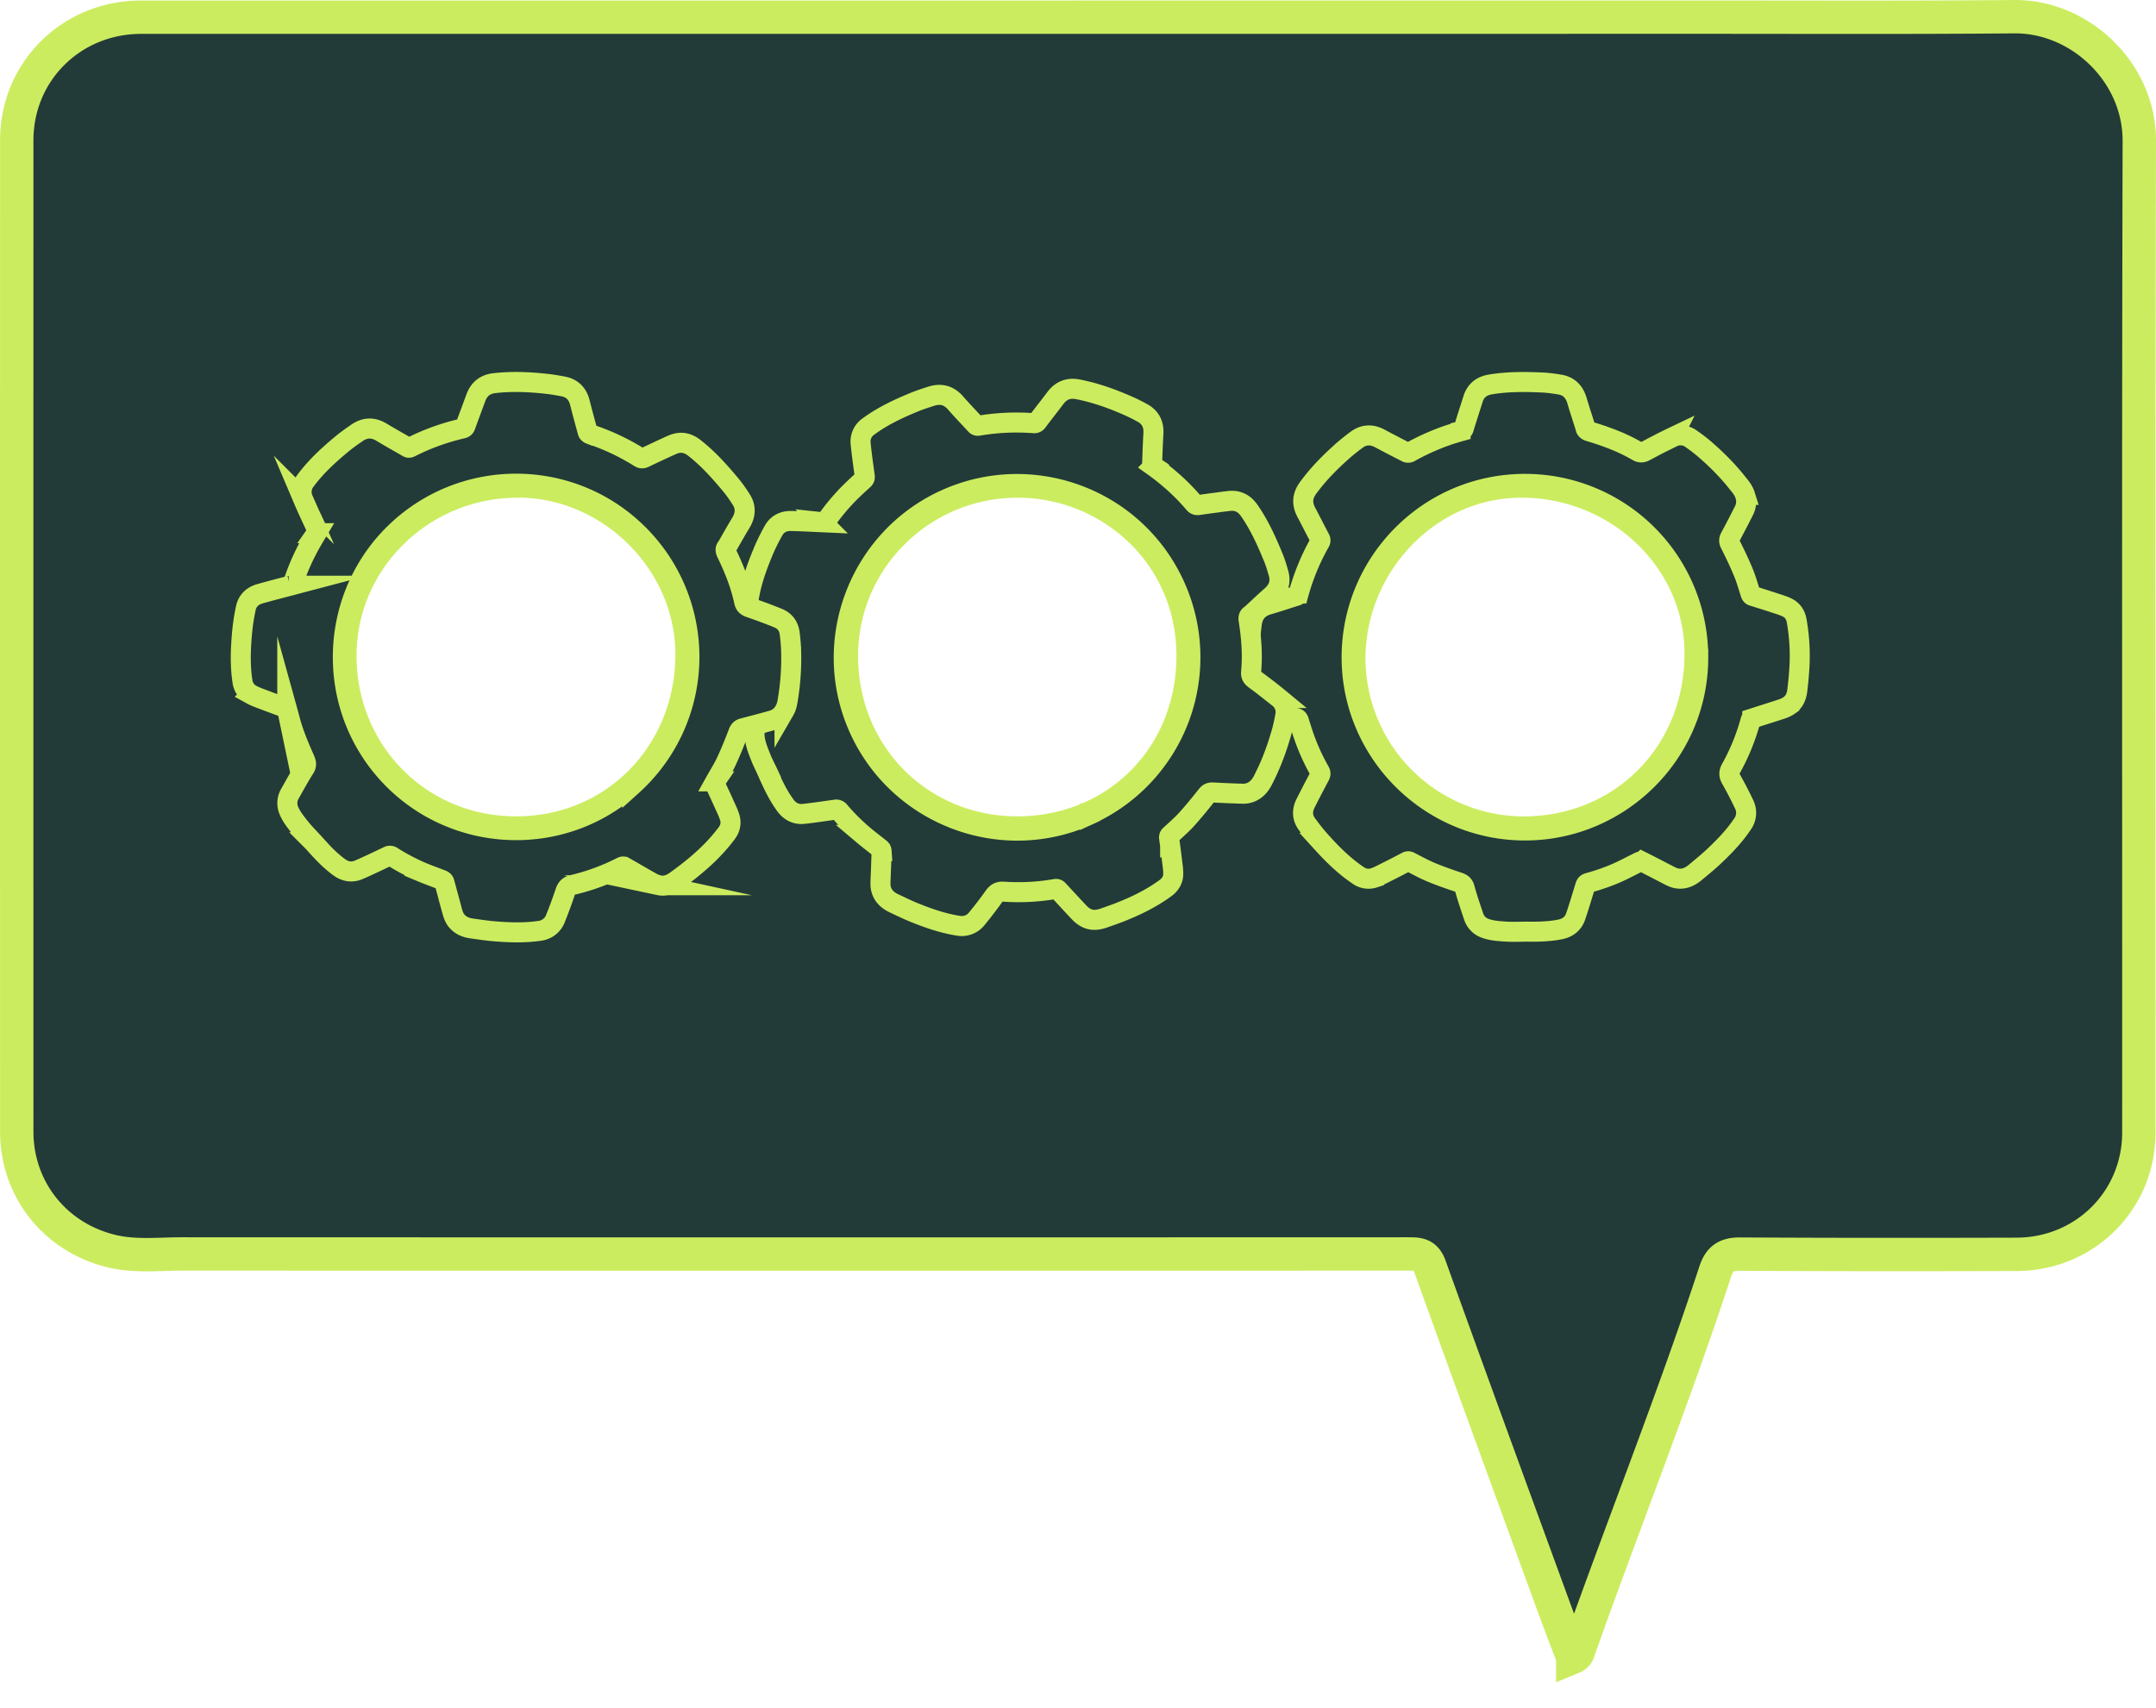 <svg width="77" height="61" fill="none" xmlns="http://www.w3.org/2000/svg"><path d="M56.17 59.204c-.238-.63-.479-1.251-.708-1.88-1.47-4.028-2.946-8.054-4.395-12.089-.154-.434-.414-.44-.772-.44a66585.1 66585.1 0 01-43.79 0c-.837 0-1.679.1-2.508-.098-2.019-.482-3.399-2.203-3.399-4.274C.596 28.621.596 16.82.598 5.014c0-2.466 1.957-4.4 4.443-4.4 18.585 0 37.17 0 55.755-.002 3.713 0 7.429.017 11.142-.016 2.329-.022 4.474 1.968 4.466 4.445-.033 11.802-.011 23.604-.016 35.409 0 2.435-1.926 4.351-4.369 4.359-3.294.01-6.587.01-9.881-.008-.481-.002-.727.16-.877.618-1.487 4.53-3.256 8.961-4.85 13.454-.04.116-.05.255-.24.333v-.002zm-7.998-35.578a6.256 6.256 0 006.306 6.134c3.575-.038 6.306-2.814 6.278-6.47-.027-3.401-2.975-6.154-6.507-6.106-3.36.045-6.123 2.976-6.077 6.442zm-29.665-6.442c-3.506-.008-6.369 2.788-6.369 6.241 0 3.53 2.746 6.319 6.269 6.333 3.577.014 6.282-2.786 6.31-6.328.027-3.375-2.833-6.24-6.21-6.249v.003zm17.853 0c-3.472-.008-6.304 2.783-6.309 6.234-.007 3.62 2.8 6.33 6.254 6.34 3.61.01 6.333-2.755 6.306-6.378-.026-3.64-2.986-6.192-6.249-6.196h-.002z" fill="#223B38" stroke="#CCEC60" stroke-width="1.192" stroke-miterlimit="10"/><path d="M54.47 33.283c-.218 0-.44.01-.66-.002-.26-.017-.521-.029-.77-.12a.66.66 0 01-.414-.433c-.11-.332-.226-.663-.317-1.001-.038-.141-.119-.177-.24-.217-.327-.11-.654-.224-.973-.358-.255-.107-.5-.243-.748-.37a.107.107 0 00-.108 0c-.233.122-.464.244-.7.36-.155.077-.308.163-.47.218a.625.625 0 01-.565-.09c-.486-.325-.898-.733-1.289-1.162a7.645 7.645 0 01-.553-.686c-.157-.222-.162-.474-.04-.717.166-.334.34-.663.514-.992.029-.055.031-.1 0-.155a7.51 7.51 0 01-.555-1.21c-.069-.196-.131-.396-.193-.596-.017-.055-.043-.086-.1-.103-.374-.117-.75-.231-1.12-.362a.648.648 0 01-.434-.517c-.12-.603-.121-1.216-.093-1.826.01-.217.038-.434.064-.65.046-.363.232-.591.591-.694.339-.098.673-.212 1.009-.317.045-.014.064-.04.076-.083a8.023 8.023 0 01.755-1.824.126.126 0 00.005-.136c-.167-.314-.326-.633-.493-.948-.155-.296-.14-.572.057-.846.379-.524.834-.977 1.318-1.4a8.04 8.04 0 01.422-.333c.264-.198.543-.205.834-.05.32.172.639.336.96.5a.133.133 0 00.105-.002 8.299 8.299 0 011.292-.588c.174-.062.35-.115.527-.165a.156.156 0 00.119-.119c.06-.203.124-.403.188-.603l.143-.448c.098-.296.31-.453.608-.503.62-.105 1.244-.098 1.868-.07.21.01.42.04.627.075.332.057.517.27.608.584.086.295.184.586.276.88.008.018.017.037.02.056.007.105.078.134.166.16.21.06.415.129.62.205.37.133.73.296 1.068.493.107.062.183.055.286 0 .322-.174.646-.343.975-.5a.64.64 0 01.676.067c.186.13.37.271.541.424.387.34.749.705 1.07 1.108.115.143.241.281.298.462a.712.712 0 01-.03.551 41.16 41.16 0 01-.501.963c-.045.086-.045.148 0 .238.17.334.331.672.474 1.018.103.248.174.51.258.765.014.04.033.064.074.076.252.079.505.157.755.24.16.053.324.099.474.172.189.091.3.255.339.46a7.15 7.15 0 01.088 1.86c-.014.207-.036.414-.06.622-.026.219-.097.417-.286.55a.938.938 0 01-.243.124c-.36.12-.722.231-1.082.348a.109.109 0 00-.06.062 7.61 7.61 0 01-.7 1.723c-.081.145-.074.245.002.381.165.291.32.589.463.892a.684.684 0 01-.048.705c-.298.448-.672.832-1.063 1.197-.203.19-.42.364-.634.543-.179.148-.376.243-.617.215-.14-.017-.26-.082-.382-.146-.295-.152-.588-.307-.886-.455a.126.126 0 00-.098 0c-.236.114-.467.24-.705.35-.365.17-.744.3-1.132.408-.06.016-.086.05-.103.102-.114.367-.221.734-.345 1.097-.089.255-.28.405-.546.46-.422.085-.849.088-1.275.08l.019.003zm6.18-9.784a6.182 6.182 0 00-6.141-6.213c-3.46-.024-6.22 2.772-6.237 6.166-.017 3.398 2.753 6.21 6.182 6.215 3.392.005 6.192-2.752 6.197-6.168z" fill="#223B38" stroke="#CCEC60" stroke-width=".715" stroke-miterlimit="10"/><path d="M27.448 27.651c-.093-.2-.198-.395-.279-.598-.095-.24-.195-.484-.219-.746a.662.662 0 01.217-.558c.255-.24.505-.486.772-.71.112-.095.11-.183.096-.31a14.806 14.806 0 01-.091-1.032c-.012-.276.007-.555.017-.834a.111.111 0 00-.046-.098c-.207-.16-.417-.319-.624-.481-.136-.107-.276-.21-.396-.331-.145-.15-.188-.343-.157-.55.088-.578.281-1.123.503-1.66.112-.271.243-.536.386-.79.134-.24.36-.349.632-.342.371.008.743.029 1.117.046a.149.149 0 00.141-.067 7.6 7.6 0 01.858-1.018 11 11 0 01.457-.426c.043-.039.06-.074.053-.134-.053-.388-.11-.777-.148-1.168a.65.65 0 01.284-.612c.496-.365 1.048-.625 1.613-.858.2-.084.41-.15.615-.217.348-.112.632-.043.88.24.23.265.476.518.715.778.03.033.064.04.107.033a8.028 8.028 0 011.97-.09c.053.004.092-.01.125-.055.214-.284.436-.565.65-.849.2-.264.46-.37.792-.307.636.121 1.237.34 1.825.6.165.072.325.155.482.241.29.157.417.405.398.734-.02.36-.034.722-.045 1.082 0 .031.021.076.047.093a8.27 8.27 0 011.08.92c.129.131.252.267.372.407.045.053.09.067.157.058.207-.031.417-.06.627-.086.155-.022.312-.043.467-.06.307-.035.54.088.715.336.36.518.617 1.085.855 1.664.081.195.143.398.198.6.088.325-.024.582-.271.799-.232.202-.453.415-.68.624-.014.015-.028.031-.045.04-.093.053-.088.127-.072.22.034.215.06.431.08.648.035.391.04.784.004 1.178-.012.124.029.188.121.26.294.216.587.438.868.67a.64.64 0 01.229.64 5.8 5.8 0 01-.155.67c-.145.493-.32.977-.548 1.44-.081.164-.153.336-.293.464a.705.705 0 01-.51.205c-.363-.01-.723-.026-1.082-.045-.096-.005-.153.021-.217.102-.231.294-.47.584-.72.863-.181.198-.386.374-.584.558a.106.106 0 00-.038.1c.036.262.071.524.102.787.02.166.048.333.046.5 0 .21-.105.379-.272.503-.505.37-1.063.643-1.645.87-.195.076-.39.145-.588.212-.21.069-.42.088-.62-.024a.927.927 0 01-.217-.167c-.262-.274-.515-.555-.774-.831a.1.1 0 00-.081-.027 7.695 7.695 0 01-1.857.098c-.164-.012-.255.038-.346.164a14.06 14.06 0 01-.61.796.682.682 0 01-.657.258c-.532-.081-1.037-.255-1.535-.453-.258-.102-.508-.226-.76-.343-.21-.098-.382-.239-.458-.467-.046-.134-.036-.27-.031-.408.014-.331.026-.662.036-.996a.13.13 0 00-.043-.088c-.205-.165-.415-.322-.615-.491a7.38 7.38 0 01-.851-.853.14.14 0 00-.136-.05c-.379.052-.758.111-1.14.152-.266.029-.485-.081-.647-.298-.255-.346-.439-.73-.613-1.12l.007-.005zm11.48 1.442a6.184 6.184 0 003.02-8.198c-1.446-3.144-5.15-4.457-8.23-3.03-3.083 1.428-4.456 5.13-3.005 8.237 1.435 3.072 5.12 4.438 8.216 2.994v-.003z" fill="#223B38" stroke="#CCEC60" stroke-width=".715" stroke-miterlimit="10"/><path d="M11.19 30.087c-.148-.162-.306-.32-.444-.489-.162-.202-.331-.405-.431-.648a.663.663 0 01.04-.598c.172-.305.339-.613.527-.908.079-.124.05-.207 0-.324-.14-.315-.276-.634-.39-.958-.094-.262-.158-.534-.232-.801a.105.105 0 00-.072-.079c-.245-.09-.493-.181-.738-.274-.16-.062-.327-.117-.477-.2a.622.622 0 01-.315-.48c-.088-.576-.064-1.155-.012-1.734a7.25 7.25 0 01.134-.87c.057-.267.24-.439.5-.512.358-.103.72-.194 1.08-.289a.141.141 0 00.115-.105c.135-.424.31-.832.519-1.227.098-.184.203-.365.31-.544a.139.139 0 00.01-.143c-.165-.355-.334-.71-.487-1.07a.647.647 0 01.09-.67c.368-.495.816-.907 1.288-1.298.167-.139.345-.265.524-.389.298-.212.591-.226.91-.03.3.183.61.352.913.53.04.025.074.022.112 0a8.123 8.123 0 011.857-.671c.052-.012.083-.036.102-.088.122-.337.248-.67.37-1.004.114-.312.329-.489.665-.527.643-.073 1.282-.042 1.923.031.179.022.355.053.532.086.324.062.517.262.598.582.088.35.183.698.279 1.046.007.03.043.064.074.076a8.072 8.072 0 011.78.837c.06.036.107.038.17.007.19-.093.38-.179.571-.27.143-.066.284-.133.43-.195.283-.126.543-.076.78.11.496.386.911.853 1.312 1.334.133.163.255.337.367.515.18.284.15.563-.022.844-.16.262-.31.531-.462.796-.01.017-.017.038-.031.052-.072.077-.045.148-.005.232.095.195.184.393.267.595.15.365.272.737.355 1.123.026.122.084.172.193.212.346.12.689.245 1.027.384.239.098.377.29.408.546.029.226.048.455.052.684a8.955 8.955 0 01-.097 1.537c-.029.18-.046.367-.141.531a.705.705 0 01-.427.348c-.348.098-.696.19-1.046.28-.093.023-.14.066-.176.161-.134.35-.274.698-.432 1.037-.114.243-.26.472-.39.705a.108.108 0 00-.008.108c.112.24.224.479.332.722.069.152.145.305.193.465.06.2.014.393-.112.56-.375.502-.825.93-1.314 1.317-.162.13-.33.255-.5.377-.179.129-.374.21-.6.162a.968.968 0 01-.256-.095c-.33-.186-.657-.377-.986-.565a.099.099 0 00-.086 0 7.75 7.75 0 01-1.745.644c-.162.038-.23.111-.28.26-.106.316-.22.63-.346.94a.686.686 0 01-.553.442c-.532.08-1.068.064-1.6.021-.276-.021-.553-.064-.829-.102-.229-.031-.434-.115-.577-.313-.08-.114-.114-.248-.15-.379a143.09 143.09 0 00-.26-.962c-.007-.03-.04-.06-.066-.072-.244-.098-.491-.184-.735-.286a7.448 7.448 0 01-1.065-.562.13.13 0 00-.143-.008c-.348.163-.691.332-1.044.484-.248.107-.488.067-.705-.093-.346-.252-.636-.567-.918-.886l-.005-.005zm11.392-2.03a6.184 6.184 0 00.453-8.726c-2.315-2.574-6.24-2.729-8.76-.453-2.52 2.281-2.733 6.22-.426 8.756 2.284 2.51 6.206 2.72 8.733.42v.002z" fill="#223B38" stroke="#CCEC60" stroke-width=".715" stroke-miterlimit="10"/></svg>